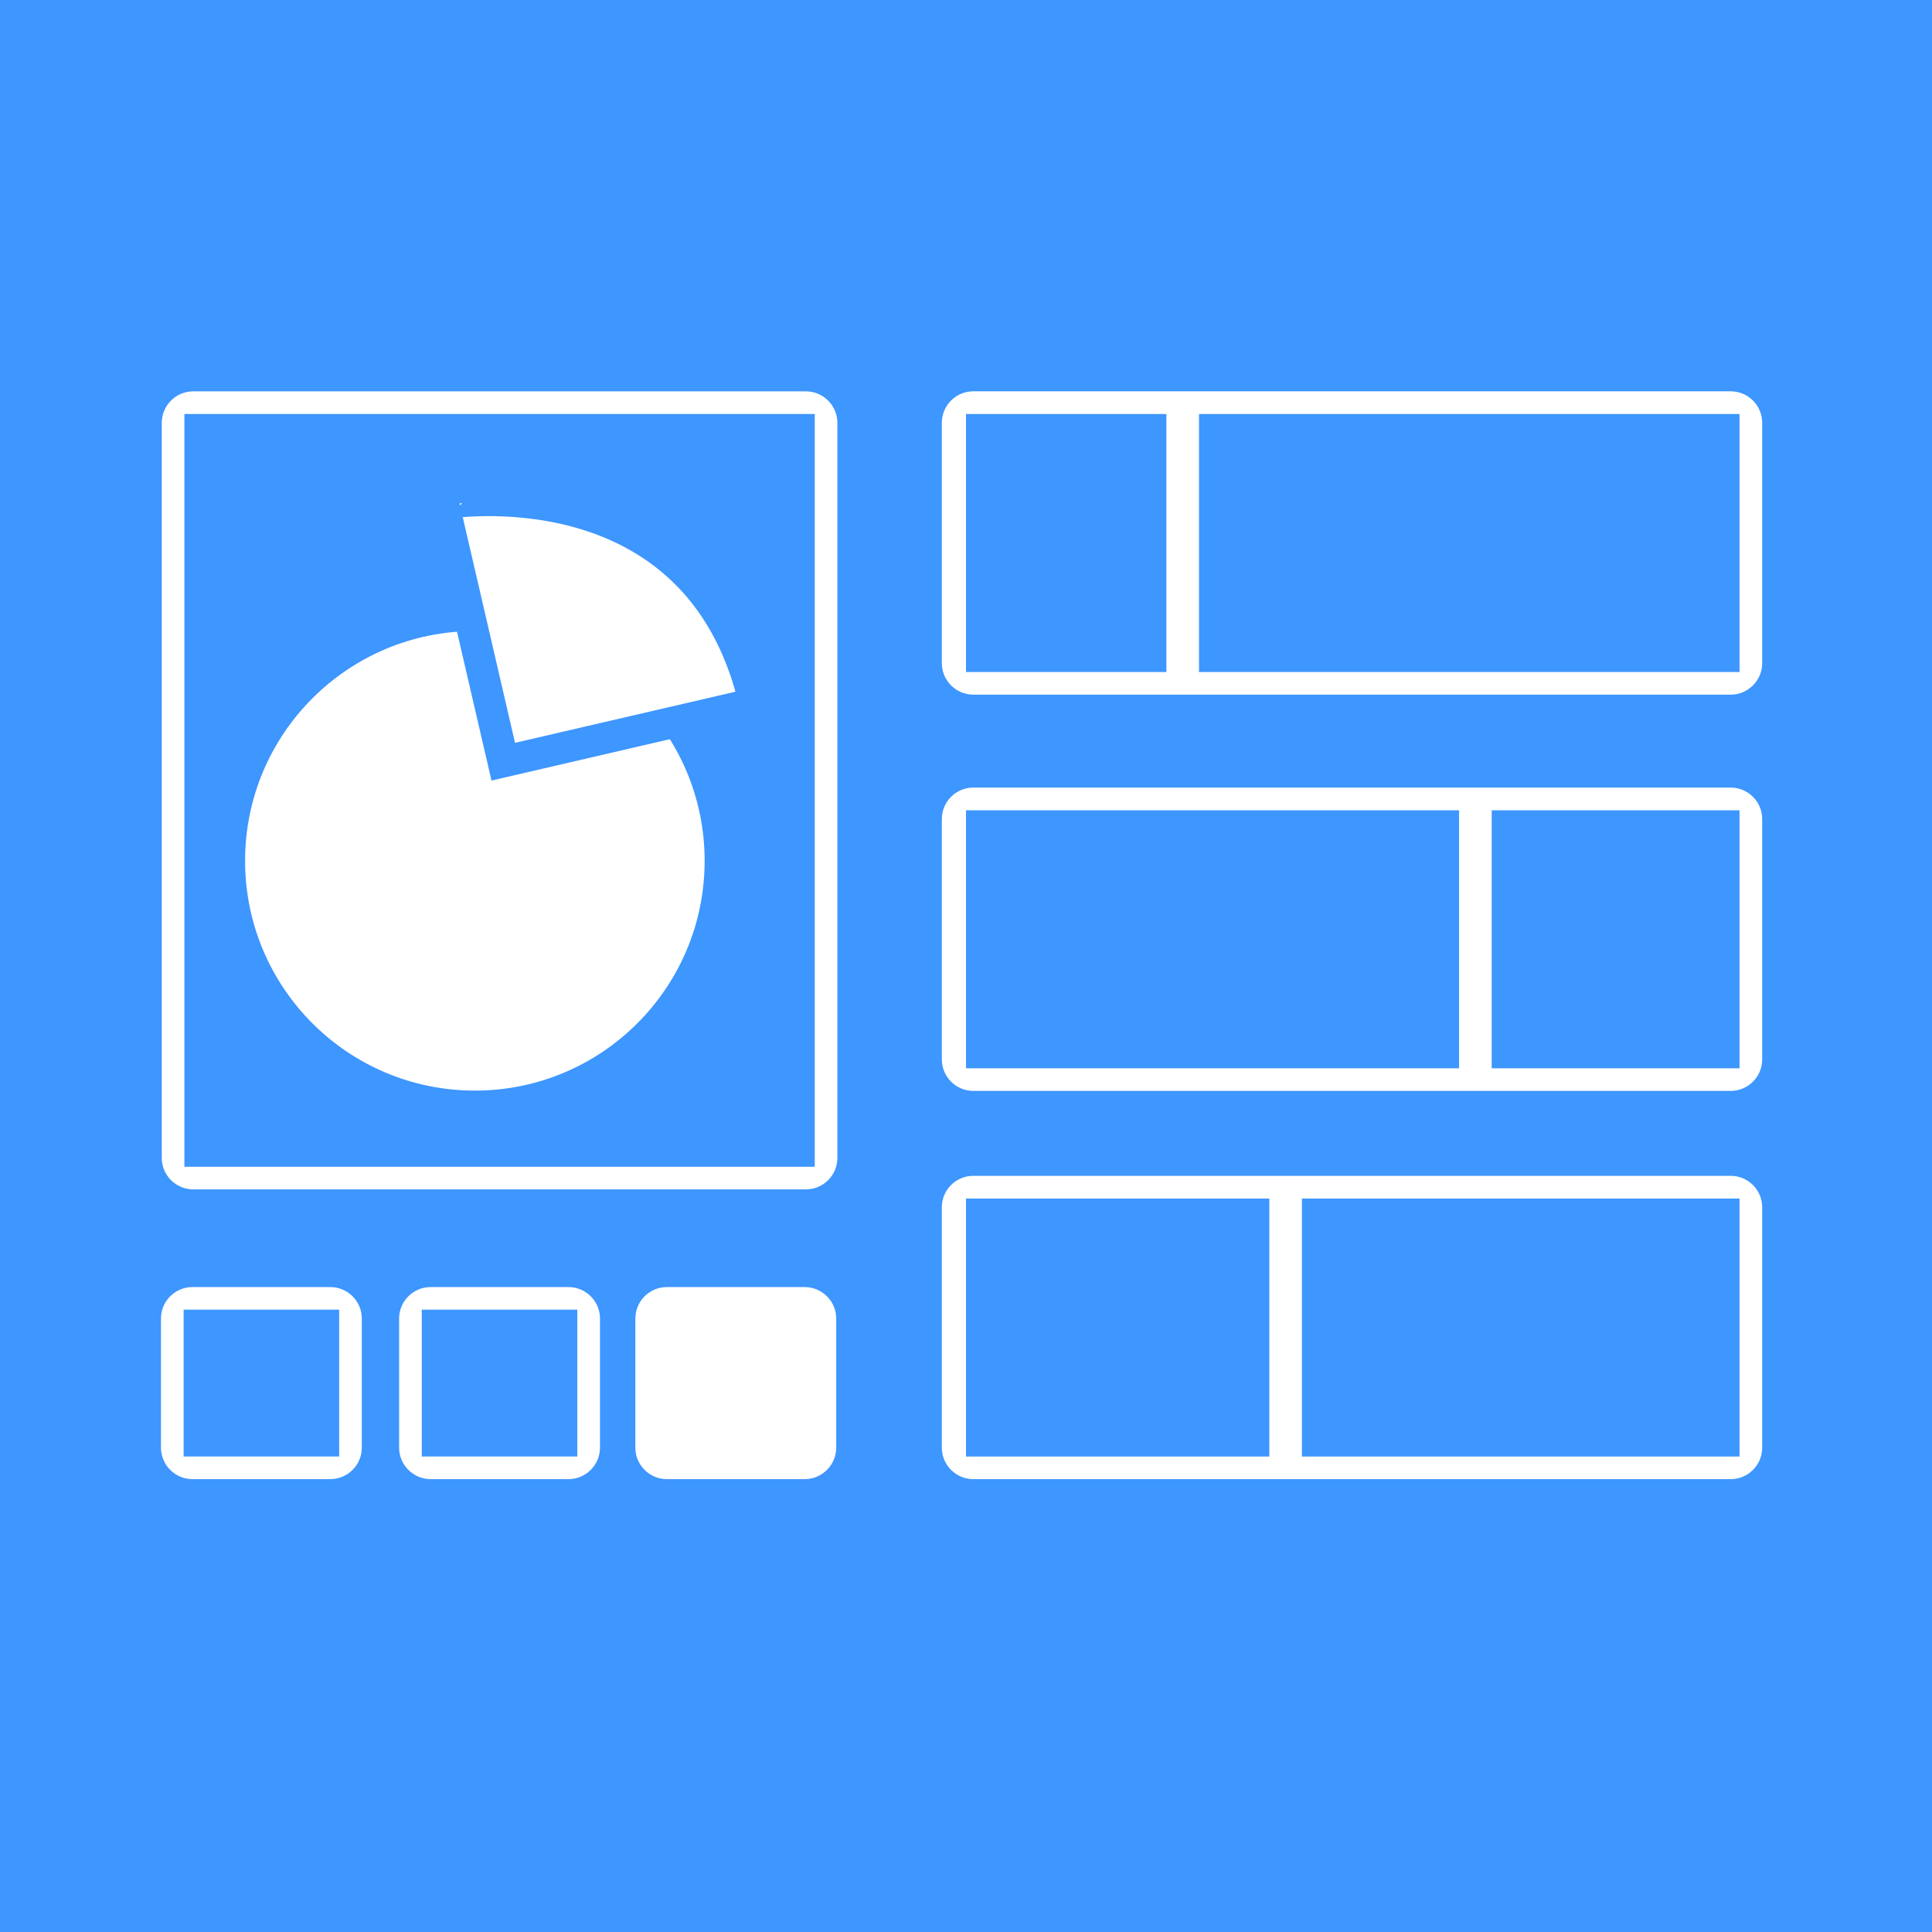 <?xml version="1.0" encoding="utf-8"?>
<!-- Generator: Adobe Illustrator 15.0.0, SVG Export Plug-In . SVG Version: 6.00 Build 0)  -->
<!DOCTYPE svg PUBLIC "-//W3C//DTD SVG 1.1//EN" "http://www.w3.org/Graphics/SVG/1.1/DTD/svg11.dtd">
<svg version="1.1" id="Layer_1" xmlns="http://www.w3.org/2000/svg" xmlns:xlink="http://www.w3.org/1999/xlink" x="0px" y="0px"
	 width="61.439px" height="61.439px" viewBox="0 0 61.439 61.439" enable-background="new 0 0 61.439 61.439" xml:space="preserve">
<rect id="bg" x="0" y="0" fill="#3E96FF" width="61.439" height="61.439"/>
<g id="chart">
	<g id="retangulo_externo_chart">
		<path fill="#FFFFFF" d="M26.629,36.823c0,0.551-0.45,1-1,1H6.144c-0.55,0-1-0.449-1-1V13.445c0-0.55,0.45-1,1-1h19.485
			c0.55,0,1,0.45,1,1V36.823z"/>
	</g>
	<rect id="retangulo_interno_chart" x="5.864" y="13.165" fill="#3E96FF" width="20.046" height="23.939"/>
	<circle id="chart_1_" fill="#FFFFFF" cx="15.101" cy="27.375" r="7.307"/>
	<path id="chart_pizza_slice" fill="#FFFFFF" stroke="#3E96FF" d="M24,22.368c-3.509,0.812-7.996,1.854-7.996,1.854l-1.902-8.21l0,0
		C14.102,16.012,22.201,14.609,24,22.368z"/>
</g>
<g id="control_bar_2">
	<g id="control_bar_3_1_">
		<path fill="#FFFFFF" d="M56.039,33.691c0,0.551-0.45,1-1,1H30.951c-0.551,0-1-0.449-1-1v-7.645c0-0.55,0.449-1,1-1h24.088
			c0.55,0,1,0.45,1,1V33.691z"/>
	</g>
	<rect id="control_bar_interno_3_1_" x="30.72" y="25.768" fill="#3E96FF" width="24.598" height="8.205"/>
	<rect id="control_bar_2_selector" x="46.4" y="25.458" fill="#FFFFFF" width="1.037" height="8.821"/>
</g>
<g id="control_bar_3_3_">
	<g id="control_bar_3">
		<path fill="#FFFFFF" d="M56.039,46.038c0,0.55-0.45,1-1,1H30.951c-0.551,0-1-0.45-1-1v-7.646c0-0.55,0.449-1,1-1h24.088
			c0.55,0,1,0.45,1,1V46.038z"/>
	</g>
	<rect id="control_bar_interno_3" x="30.72" y="38.114" fill="#3E96FF" width="24.598" height="8.205"/>
	<rect id="control_bar_3_selector" x="40.365" y="37.806" fill="#FFFFFF" width="1.036" height="8.822"/>
</g>
<g id="control_bar_1">
	<g id="control_bar_3_2_">
		<path fill="#FFFFFF" d="M56.039,21.09c0,0.55-0.45,1-1,1H30.951c-0.551,0-1-0.45-1-1v-7.646c0-0.55,0.449-1,1-1h24.088
			c0.55,0,1,0.45,1,1V21.09z"/>
	</g>
	<rect id="control_bar_interno_3_2_" x="30.72" y="13.166" fill="#3E96FF" width="24.598" height="8.205"/>
	<rect id="control_bar_1_selector" x="37.092" y="12.856" fill="#FFFFFF" width="1.037" height="8.822"/>
</g>
<g>
	<g id="button_1">
		<g id="retangulo_externo_chart_1_">
			<path fill="#FFFFFF" d="M11.506,46.037c0,0.55-0.45,1-1,1H6.119c-0.551,0-1-0.45-1-1V41.93c0-0.55,0.449-1,1-1h4.387
				c0.55,0,1,0.45,1,1V46.037z"/>
		</g>
		<rect id="retangulo_interno_chart_1_" x="5.839" y="41.648" fill="#3E96FF" width="4.947" height="4.67"/>
	</g>
	<g id="button_2">
		<g id="retangulo_externo_chart_2_">
			<path fill="#FFFFFF" d="M19.08,46.037c0,0.55-0.45,1-1,1h-4.388c-0.55,0-1-0.45-1-1V41.93c0-0.55,0.45-1,1-1h4.388
				c0.55,0,1,0.45,1,1V46.037z"/>
		</g>
		<rect id="retangulo_interno_chart_2_" x="13.413" y="41.648" fill="#3E96FF" width="4.946" height="4.67"/>
	</g>
	<g id="button_3">
		<g id="retangulo_externo_chart_3_">
			<path fill="#FFFFFF" d="M26.592,46.037c0,0.55-0.45,1-1,1h-4.387c-0.551,0-1-0.45-1-1V41.93c0-0.55,0.449-1,1-1h4.387
				c0.55,0,1,0.45,1,1V46.037z"/>
		</g>
	</g>
</g>
</svg>
